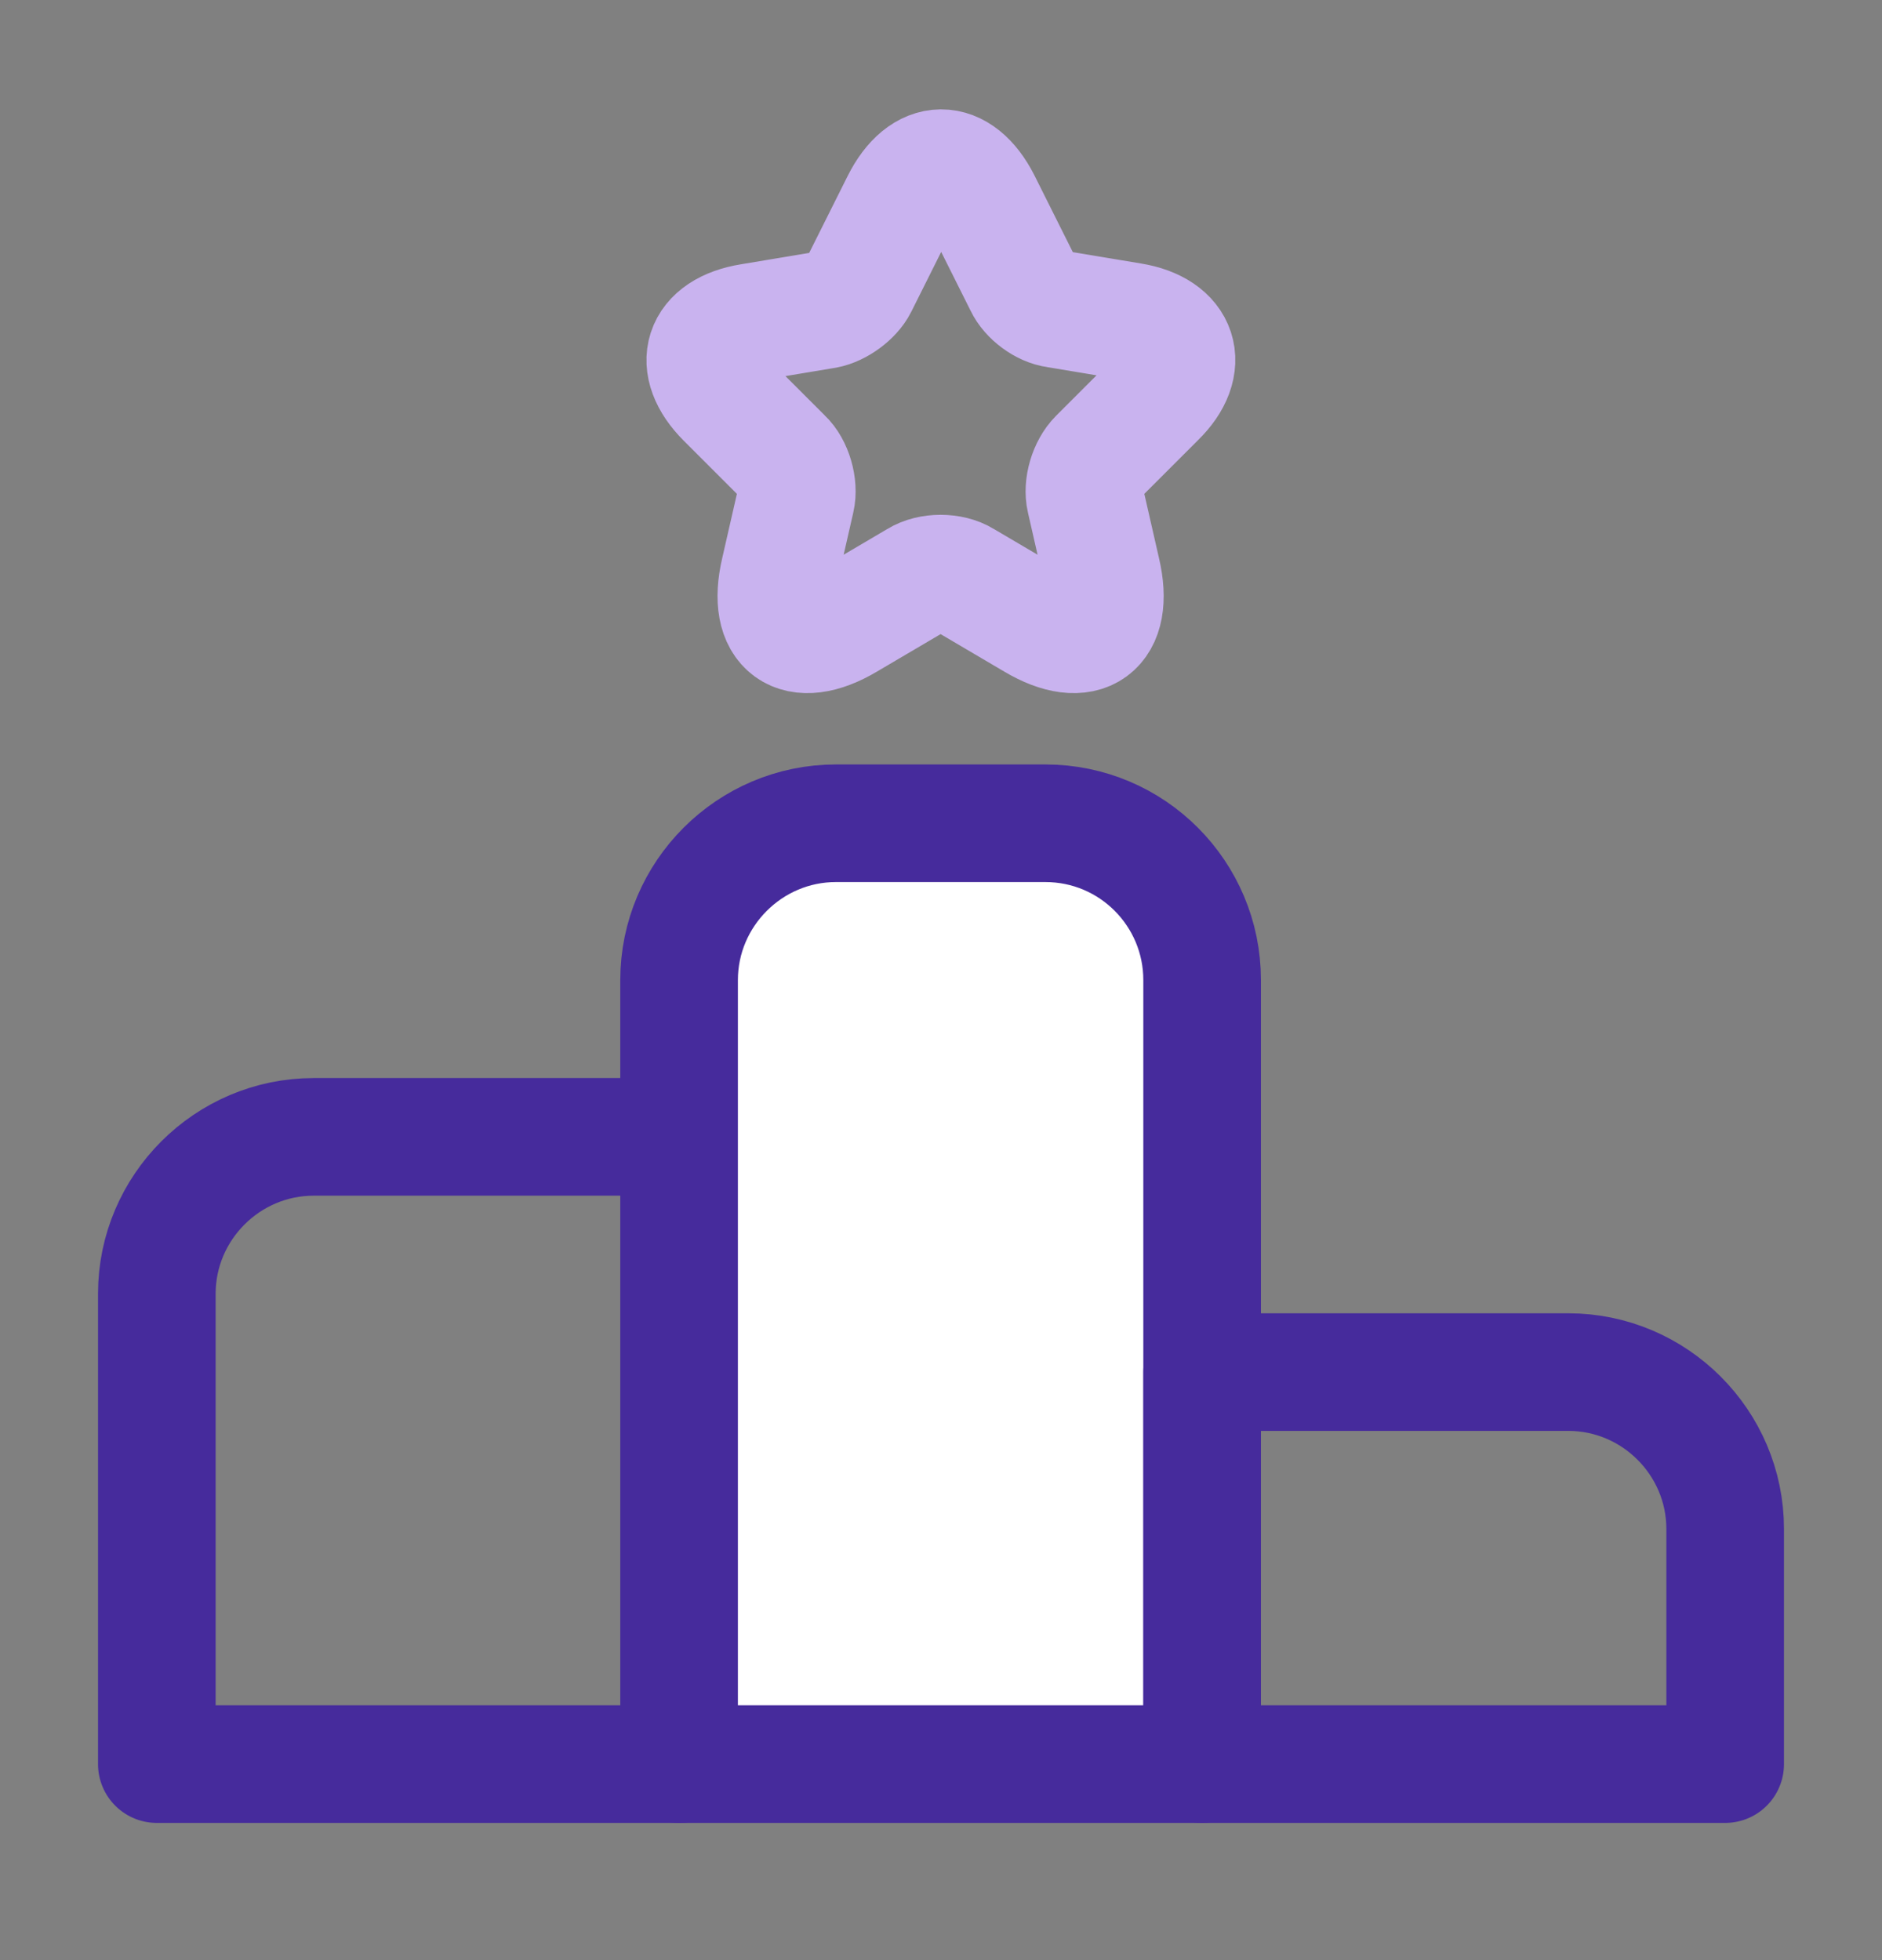 <svg width="24" height="25" viewBox="0 0 24 25" fill="none" xmlns="http://www.w3.org/2000/svg">
<rect x="0" y="0" width="24" height="25" fill="#808080" stroke="none"/>
<path d="M8.67 14.5H4C2.9 14.5 2 15.4 2 16.5V22.5H8.67V14.5Z" stroke="#462B9C" stroke-width="1.5" stroke-miterlimit="10" stroke-linecap="round" stroke-linejoin="round"/>
<path d="M13.33 10.5H10.66C9.56 10.5 8.66 11.4 8.66 12.5V22.5H15.33V12.5C15.33 11.4 14.44 10.5 13.33 10.5Z" fill="white" stroke="#462B9C" stroke-width="1.5" stroke-miterlimit="10" stroke-linecap="round" stroke-linejoin="round"/>
<path d="M20 17.5H15.33V22.5H22V19.5C22 18.4 21.1 17.5 20 17.5Z" stroke="#462B9C" stroke-width="1.5" stroke-miterlimit="10" stroke-linecap="round" stroke-linejoin="round"/>
<path d="M12.52 2.571L13.05 3.631C13.12 3.781 13.31 3.921 13.47 3.941L14.43 4.101C15.04 4.201 15.19 4.651 14.75 5.081L14 5.831C13.87 5.961 13.8 6.201 13.84 6.371L14.05 7.291C14.22 8.021 13.83 8.301 13.19 7.921L12.29 7.391C12.13 7.291 11.86 7.291 11.7 7.391L10.8 7.921C10.16 8.301 9.77 8.021 9.94 7.291L10.15 6.371C10.19 6.201 10.12 5.951 9.99 5.831L9.25 5.091C8.81 4.651 8.95 4.211 9.57 4.111L10.53 3.951C10.69 3.921 10.88 3.781 10.95 3.641L11.48 2.581C11.77 2.001 12.23 2.001 12.52 2.571Z" stroke="#C9B3EF" stroke-width="1.5" stroke-linecap="round" stroke-linejoin="round"/>
</svg>
